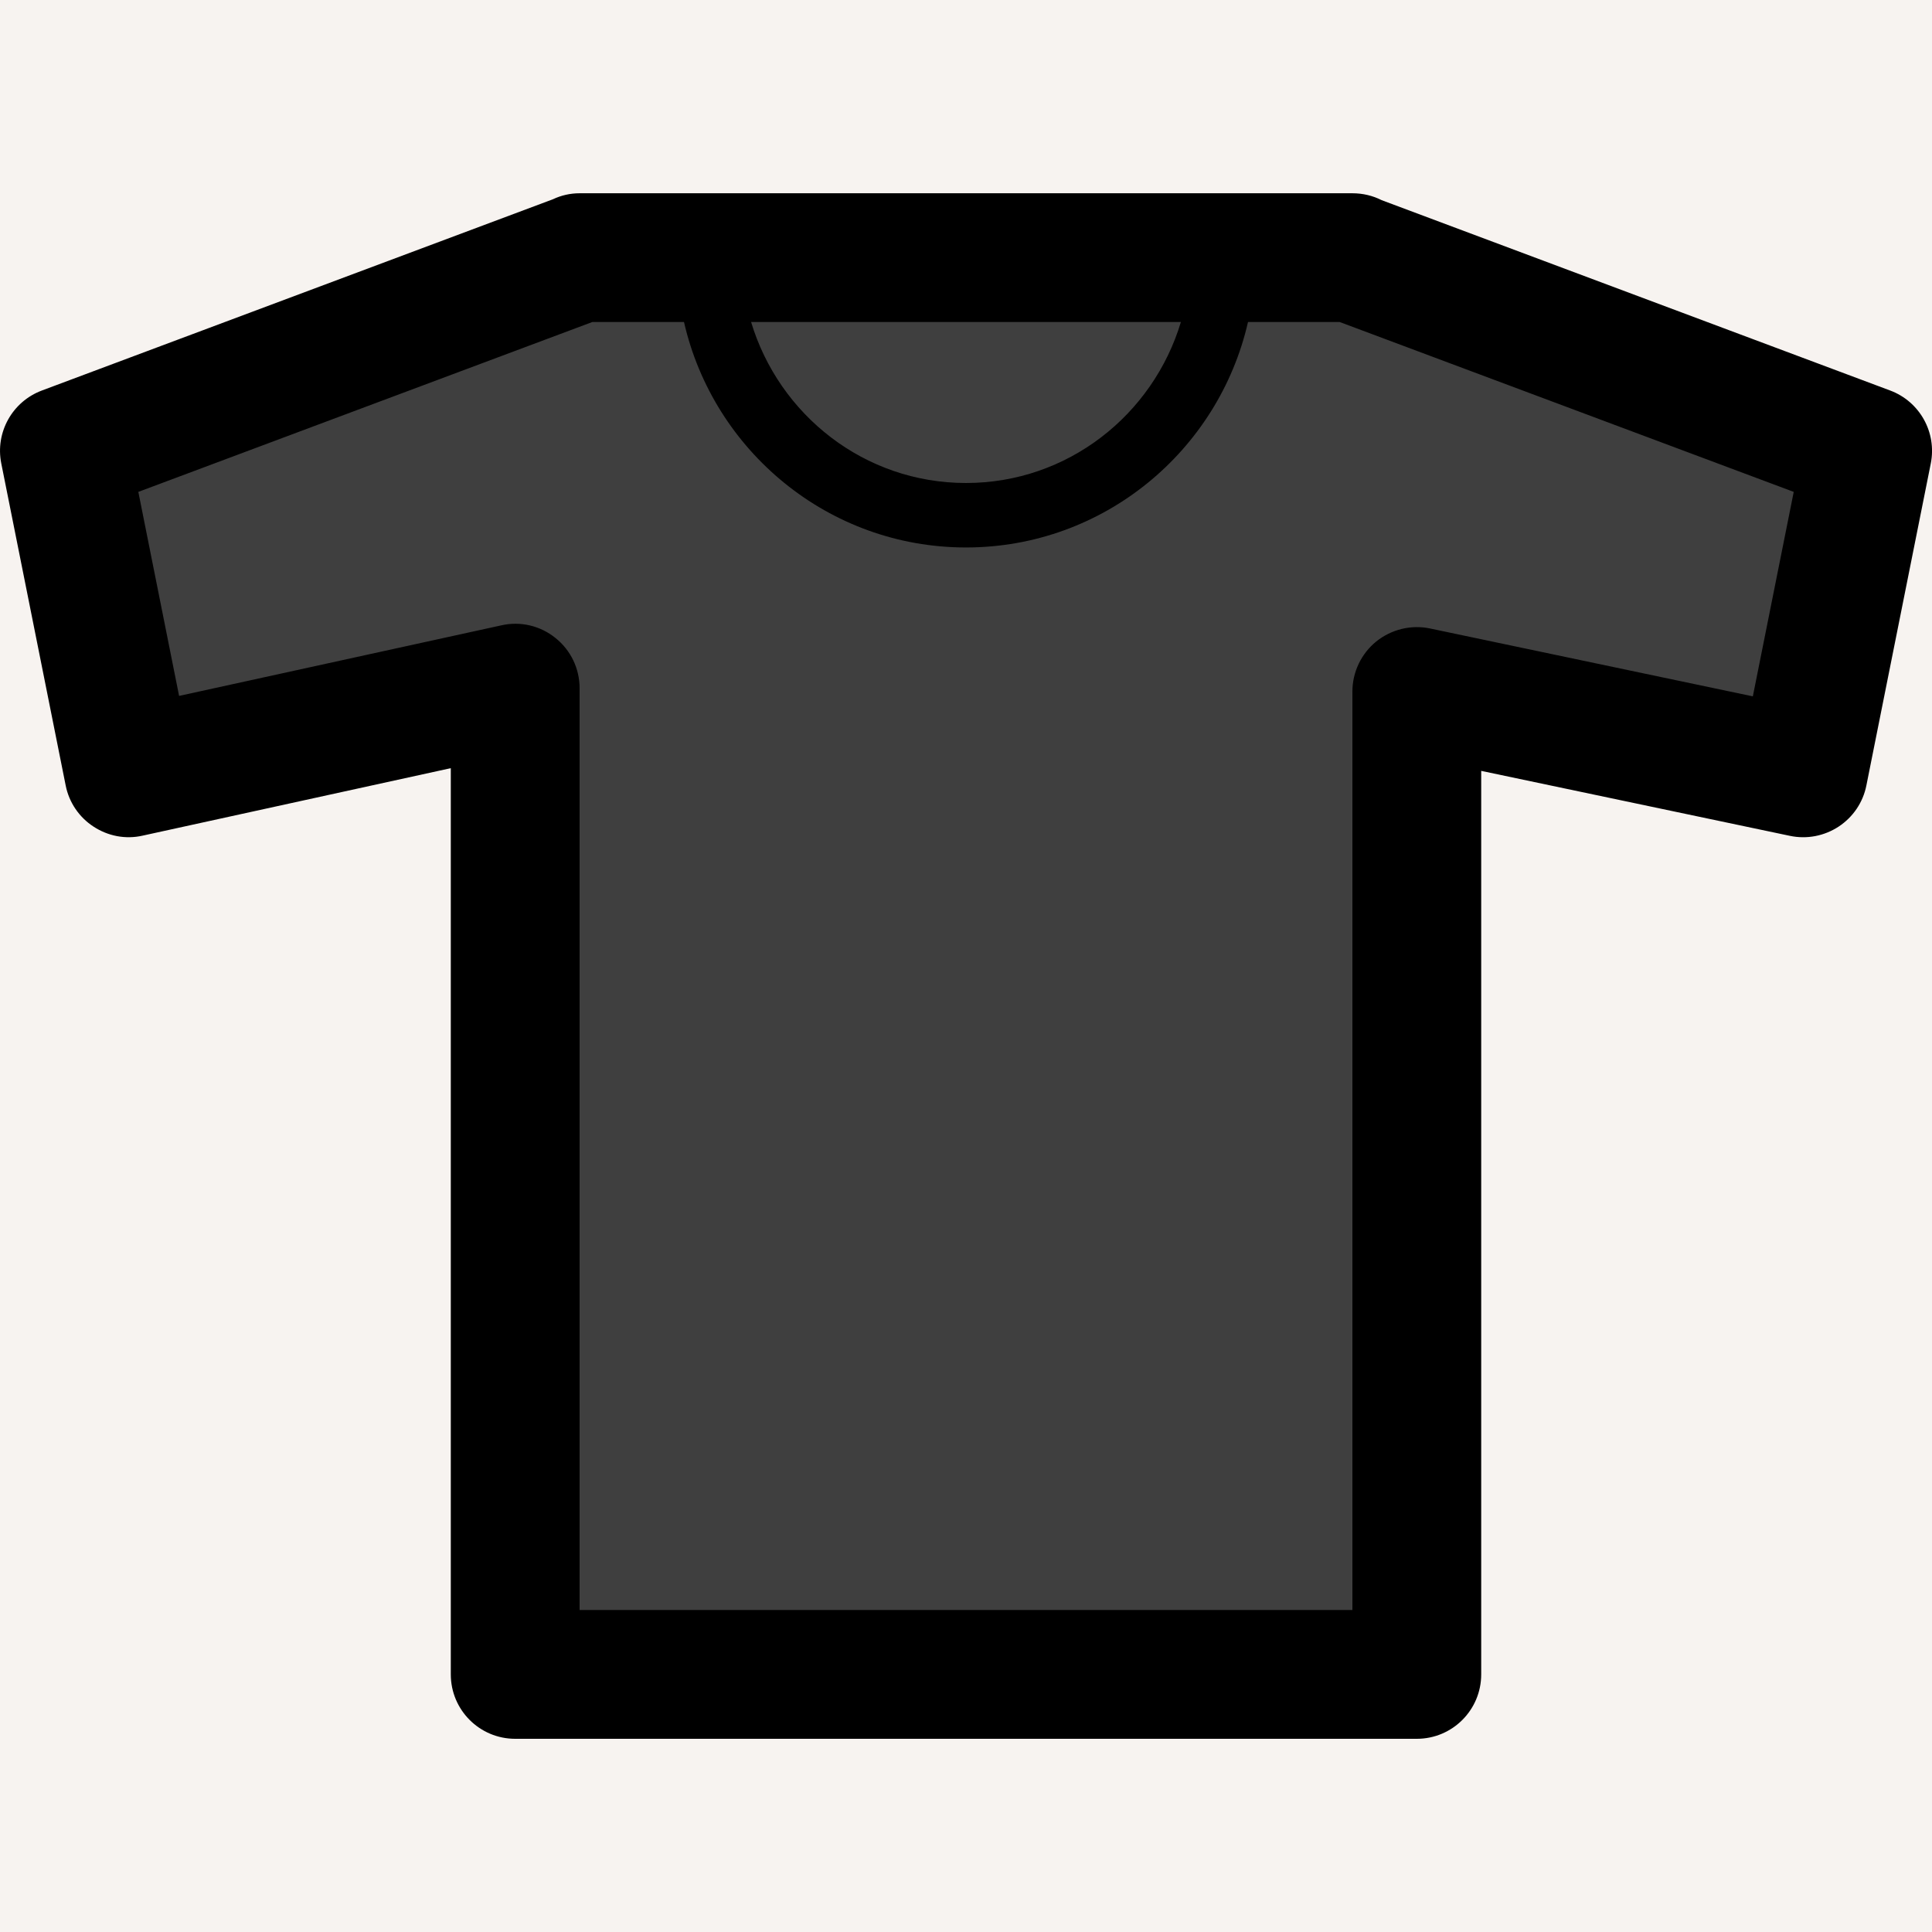 <svg width="30px" height="30px" viewBox="0 0 30 30" version="1.1" xmlns="http://www.w3.org/2000/svg" xmlns:xlink="http://www.w3.org/1999/xlink">
    <g id="t_medium" stroke="none" stroke-width="1" fill="none" fill-rule="evenodd">
        <rect fill="#F7F3F0" x="0" y="0" width="30" height="30"></rect>
        <polygon id="Fill-1" fill="#3F3F3F" points="29 7 21.006 4.009 21 4.027 21 4 9 4 9 4.024 8.994 4.009 1 7 2 12 8 10.687 8 26 22 26 22 10.738 28 12"></polygon>
        <path d="M27.218,10.813 L22.206,9.759 C21.912,9.697 21.604,9.773 21.37,9.961 C21.136,10.152 21,10.437 21,10.739 L21,25 L9,25 L9,10.687 C9,10.383 8.864,10.098 8.627,9.908 C8.391,9.716 8.081,9.643 7.786,9.71 L2.781,10.806 L2.148,7.638 L9.198,5 L10.621,5 C11.078,7 12.864,8.501 15,8.501 C17.137,8.501 18.922,7 19.379,5 L20.802,5 L27.853,7.638 L27.218,10.813 Z M18.337,5 C17.904,6.441 16.58,7.5 15,7.5 C13.42,7.5 12.097,6.441 11.663,5 L18.337,5 Z M29.351,6.064 L21.454,3.108 C21.318,3.039 21.163,3.001 21,3.001 L9,3.001 C8.853,3.001 8.712,3.034 8.586,3.094 L0.65,6.064 C0.191,6.236 -0.077,6.715 0.02,7.197 L1.02,12.197 C1.072,12.46 1.229,12.691 1.453,12.836 C1.678,12.983 1.949,13.036 2.214,12.976 L7,11.928 L7,26 C7,26.552 7.447,27 8,27 L22,27 C22.553,27 23,26.552 23,26 L23,11.97 L27.794,12.979 C28.056,13.034 28.327,12.982 28.551,12.835 C28.774,12.688 28.929,12.459 28.981,12.197 L29.981,7.197 C30.077,6.715 29.81,6.236 29.351,6.064 Z" id="Fill-2" fill="#000000"></path>
    </g>
</svg>